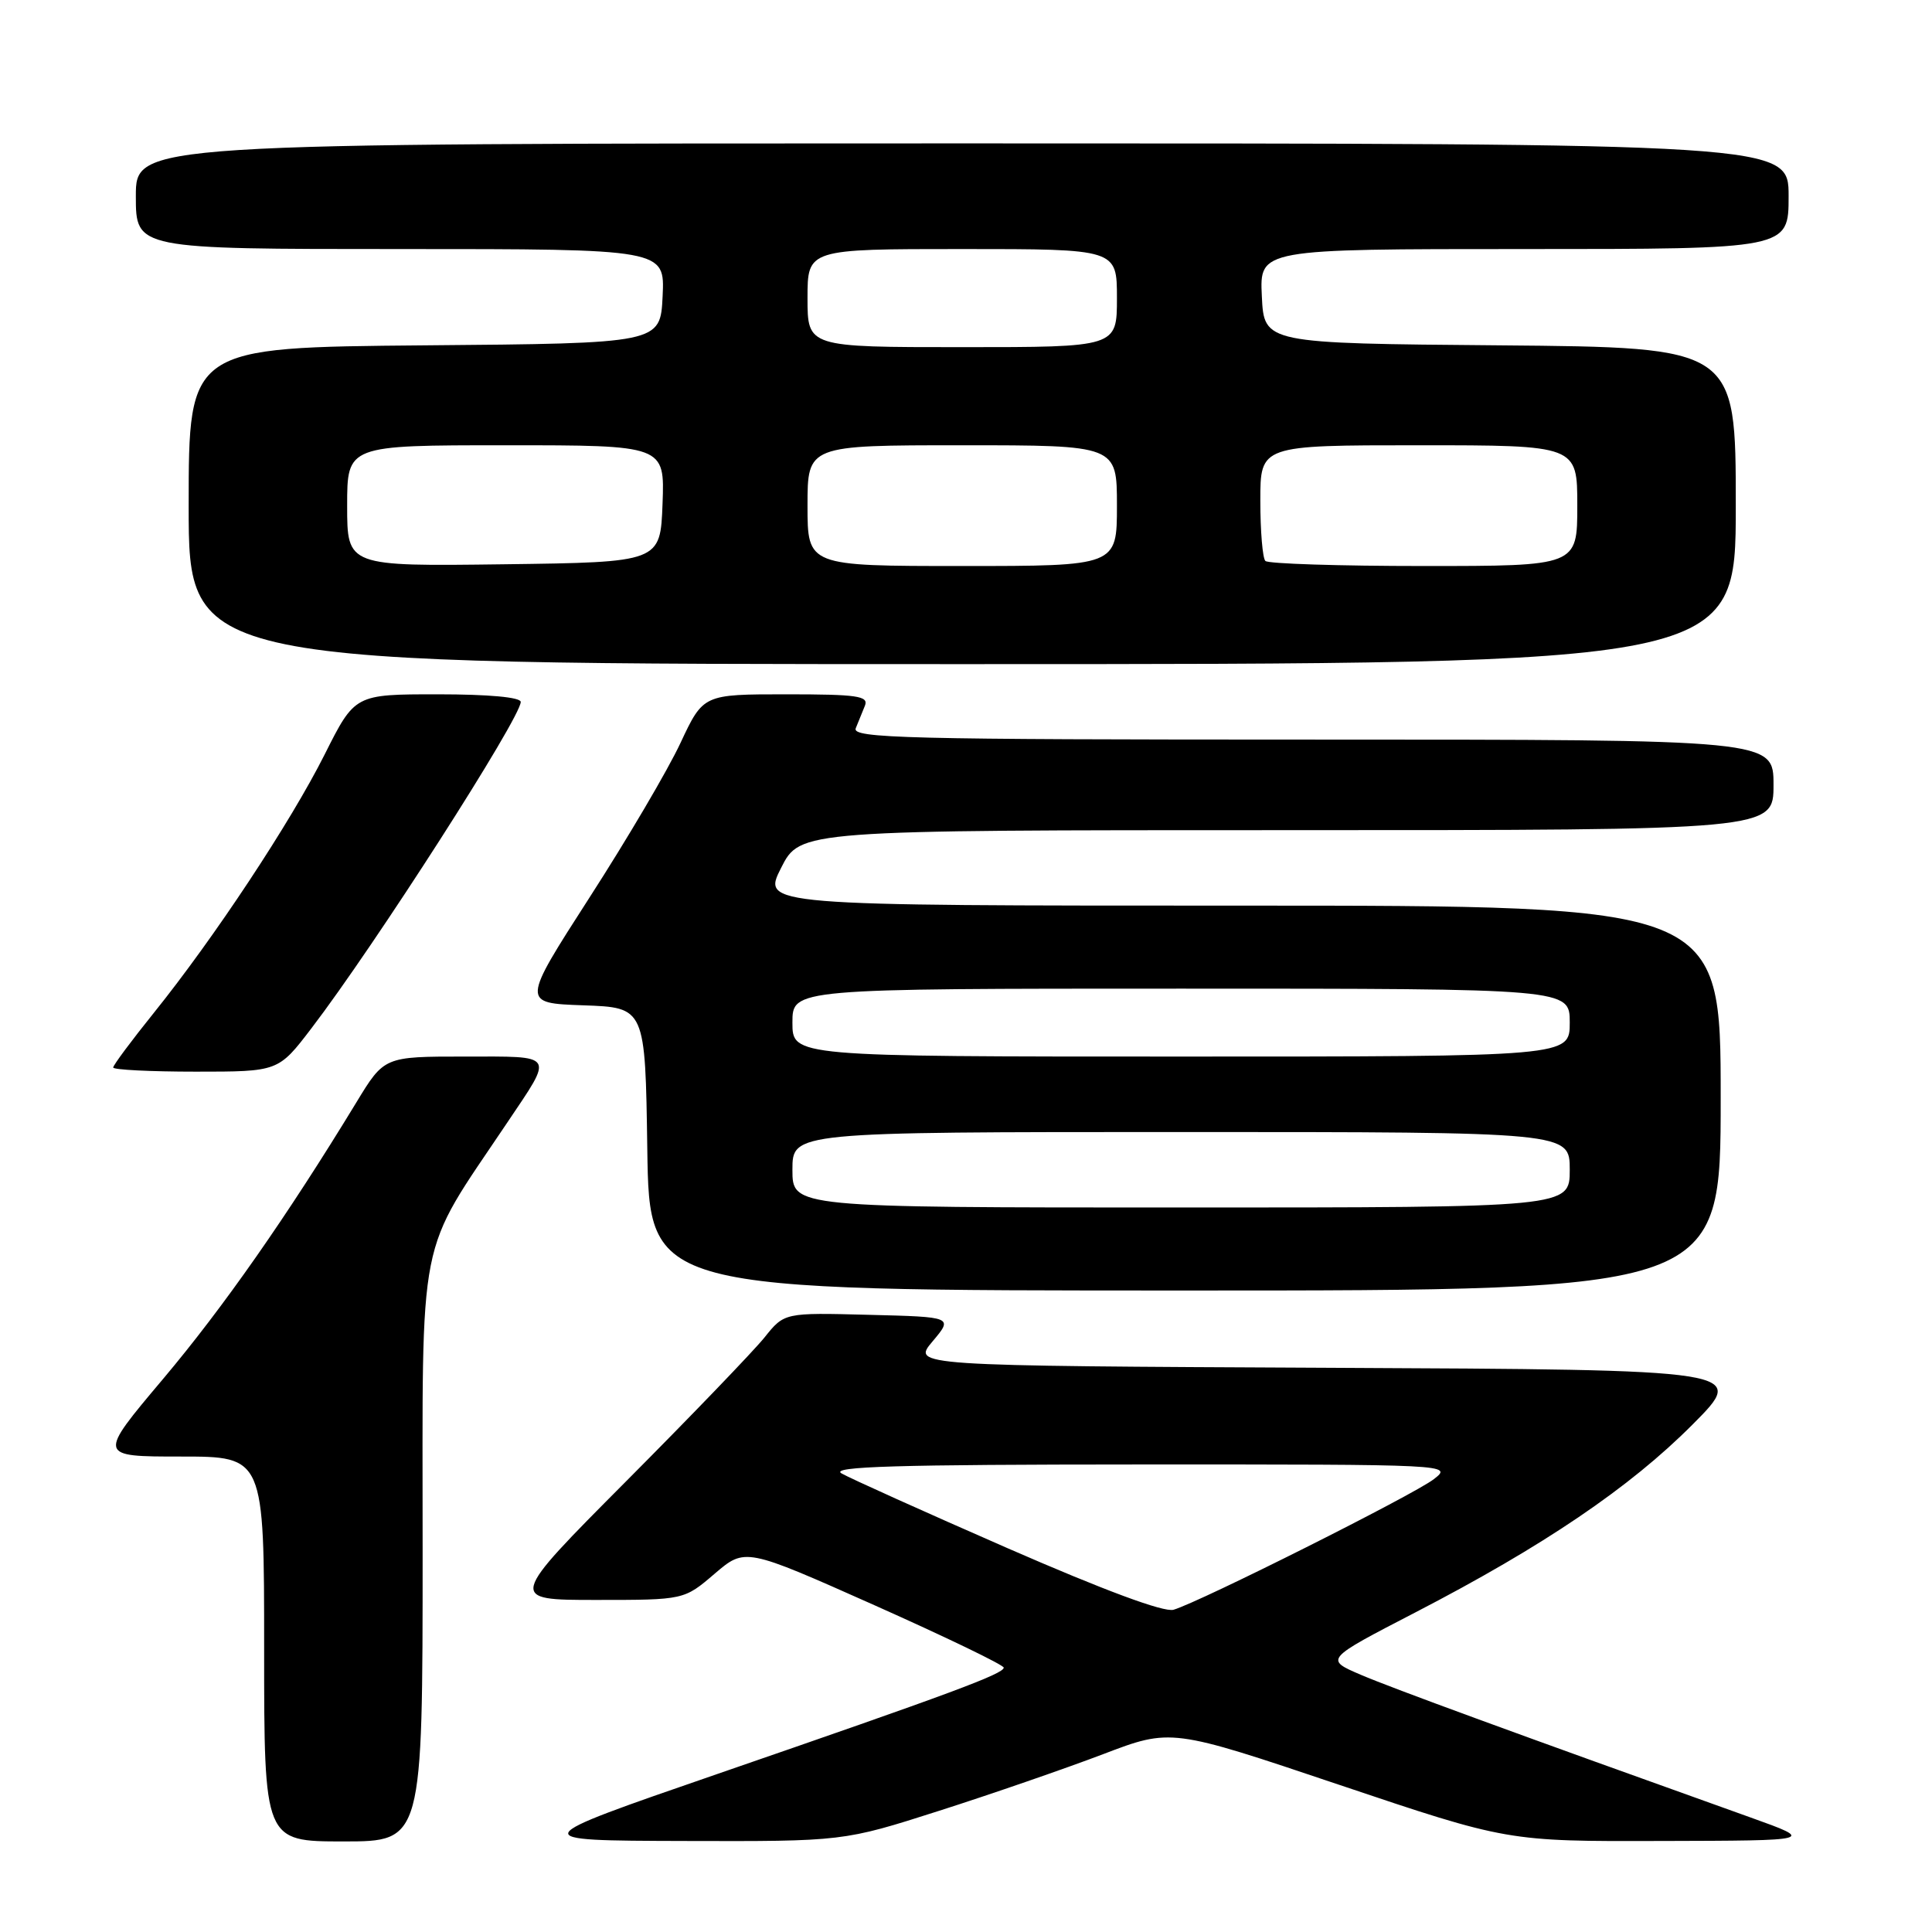 <?xml version="1.0" encoding="UTF-8" standalone="no"?>
<!DOCTYPE svg PUBLIC "-//W3C//DTD SVG 1.1//EN" "http://www.w3.org/Graphics/SVG/1.1/DTD/svg11.dtd" >
<svg xmlns="http://www.w3.org/2000/svg" xmlns:xlink="http://www.w3.org/1999/xlink" version="1.1" viewBox="0 0 256 256">
 <g >
 <path fill="currentColor"
d=" M 56.00 205.38 C 56.00 162.39 55.13 166.76 67.20 148.77 C 73.41 139.52 73.72 140.00 61.56 140.00 C 50.91 140.00 50.91 140.00 47.21 146.09 C 38.04 161.16 29.57 173.27 21.58 182.75 C 12.94 193.00 12.94 193.00 23.97 193.00 C 35.00 193.00 35.00 193.00 35.00 218.50 C 35.00 244.00 35.00 244.00 45.50 244.00 C 56.00 244.00 56.00 244.00 56.00 205.38 Z  M 124.44 239.94 C 131.42 237.71 141.19 234.33 146.16 232.44 C 155.18 229.00 155.18 229.00 177.46 236.50 C 199.75 244.00 199.75 244.00 220.12 243.94 C 240.50 243.89 240.50 243.89 232.00 240.84 C 200.67 229.63 184.48 223.70 180.32 221.92 C 175.53 219.87 175.53 219.87 187.51 213.67 C 204.53 204.86 215.96 197.11 224.28 188.75 C 231.50 181.50 231.50 181.50 176.17 181.24 C 120.84 180.98 120.84 180.98 123.57 177.74 C 126.30 174.50 126.30 174.50 115.11 174.22 C 103.93 173.93 103.93 173.93 101.30 177.22 C 99.85 179.02 91.61 187.59 82.99 196.25 C 67.32 212.00 67.32 212.00 78.98 212.00 C 90.64 212.00 90.64 212.00 94.69 208.53 C 98.74 205.07 98.74 205.07 115.87 212.70 C 125.29 216.90 133.00 220.62 133.00 220.97 C 133.00 221.79 126.05 224.37 95.00 235.08 C 69.50 243.88 69.50 243.88 90.62 243.94 C 111.75 244.00 111.75 244.00 124.44 239.94 Z  M 228.00 145.50 C 228.00 120.00 228.00 120.00 164.48 120.00 C 100.97 120.00 100.97 120.00 103.50 115.00 C 106.03 110.00 106.03 110.00 170.52 110.00 C 235.00 110.00 235.00 110.00 235.00 104.00 C 235.00 98.00 235.00 98.00 173.89 98.00 C 119.97 98.00 112.86 97.82 113.39 96.50 C 113.73 95.67 114.27 94.33 114.61 93.50 C 115.12 92.22 113.59 92.00 104.20 92.00 C 93.19 92.00 93.19 92.00 90.17 98.44 C 88.52 101.99 83.10 111.19 78.13 118.90 C 69.11 132.92 69.11 132.92 77.30 133.21 C 85.50 133.50 85.50 133.50 85.77 152.25 C 86.04 171.00 86.04 171.00 157.02 171.00 C 228.00 171.00 228.00 171.00 228.00 145.50 Z  M 41.27 136.25 C 49.67 125.26 69.00 95.11 69.00 93.01 C 69.00 92.39 64.75 92.00 58.01 92.00 C 47.02 92.00 47.02 92.00 43.02 99.97 C 38.48 109.00 28.38 124.27 20.39 134.20 C 17.43 137.88 15.00 141.14 15.00 141.45 C 15.00 141.75 19.92 142.00 25.94 142.00 C 36.88 142.00 36.88 142.00 41.27 136.25 Z  M 230.00 67.01 C 230.00 46.03 230.00 46.03 198.75 45.76 C 167.50 45.50 167.50 45.50 167.20 39.25 C 166.90 33.00 166.90 33.00 201.95 33.00 C 237.00 33.00 237.00 33.00 237.00 26.00 C 237.00 19.00 237.00 19.00 127.50 19.00 C 18.00 19.00 18.00 19.00 18.00 26.00 C 18.00 33.00 18.00 33.00 53.05 33.00 C 88.10 33.00 88.10 33.00 87.80 39.25 C 87.50 45.50 87.50 45.50 56.25 45.76 C 25.00 46.03 25.00 46.03 25.00 67.01 C 25.00 88.00 25.00 88.00 127.50 88.00 C 230.00 88.00 230.00 88.00 230.00 67.01 Z  M 133.50 205.14 C 122.50 200.33 112.60 195.87 111.50 195.23 C 109.95 194.32 118.83 194.06 151.00 194.05 C 192.32 194.04 192.49 194.05 190.00 195.99 C 187.37 198.04 158.94 212.30 155.50 213.30 C 154.22 213.67 146.33 210.74 133.50 205.14 Z  M 105.00 155.00 C 105.00 150.00 105.00 150.00 156.50 150.00 C 208.00 150.00 208.00 150.00 208.00 155.00 C 208.00 160.00 208.00 160.00 156.50 160.00 C 105.00 160.00 105.00 160.00 105.00 155.00 Z  M 105.00 135.50 C 105.00 131.00 105.00 131.00 156.50 131.00 C 208.00 131.00 208.00 131.00 208.00 135.50 C 208.00 140.00 208.00 140.00 156.50 140.00 C 105.00 140.00 105.00 140.00 105.00 135.50 Z  M 46.00 67.02 C 46.00 59.00 46.00 59.00 67.04 59.00 C 88.08 59.00 88.08 59.00 87.79 66.75 C 87.50 74.50 87.50 74.50 66.75 74.77 C 46.00 75.04 46.00 75.04 46.00 67.02 Z  M 107.00 67.00 C 107.00 59.00 107.00 59.00 127.50 59.00 C 148.00 59.00 148.00 59.00 148.00 67.00 C 148.00 75.00 148.00 75.00 127.50 75.00 C 107.00 75.00 107.00 75.00 107.00 67.00 Z  M 167.67 74.33 C 167.30 73.97 167.00 70.37 167.00 66.33 C 167.00 59.00 167.00 59.00 188.00 59.00 C 209.00 59.00 209.00 59.00 209.00 67.00 C 209.00 75.00 209.00 75.00 188.67 75.00 C 177.48 75.00 168.03 74.70 167.67 74.33 Z  M 107.00 39.50 C 107.00 33.00 107.00 33.00 127.50 33.00 C 148.00 33.00 148.00 33.00 148.00 39.50 C 148.00 46.00 148.00 46.00 127.50 46.00 C 107.00 46.00 107.00 46.00 107.00 39.50 Z "/>
</g>
</svg>